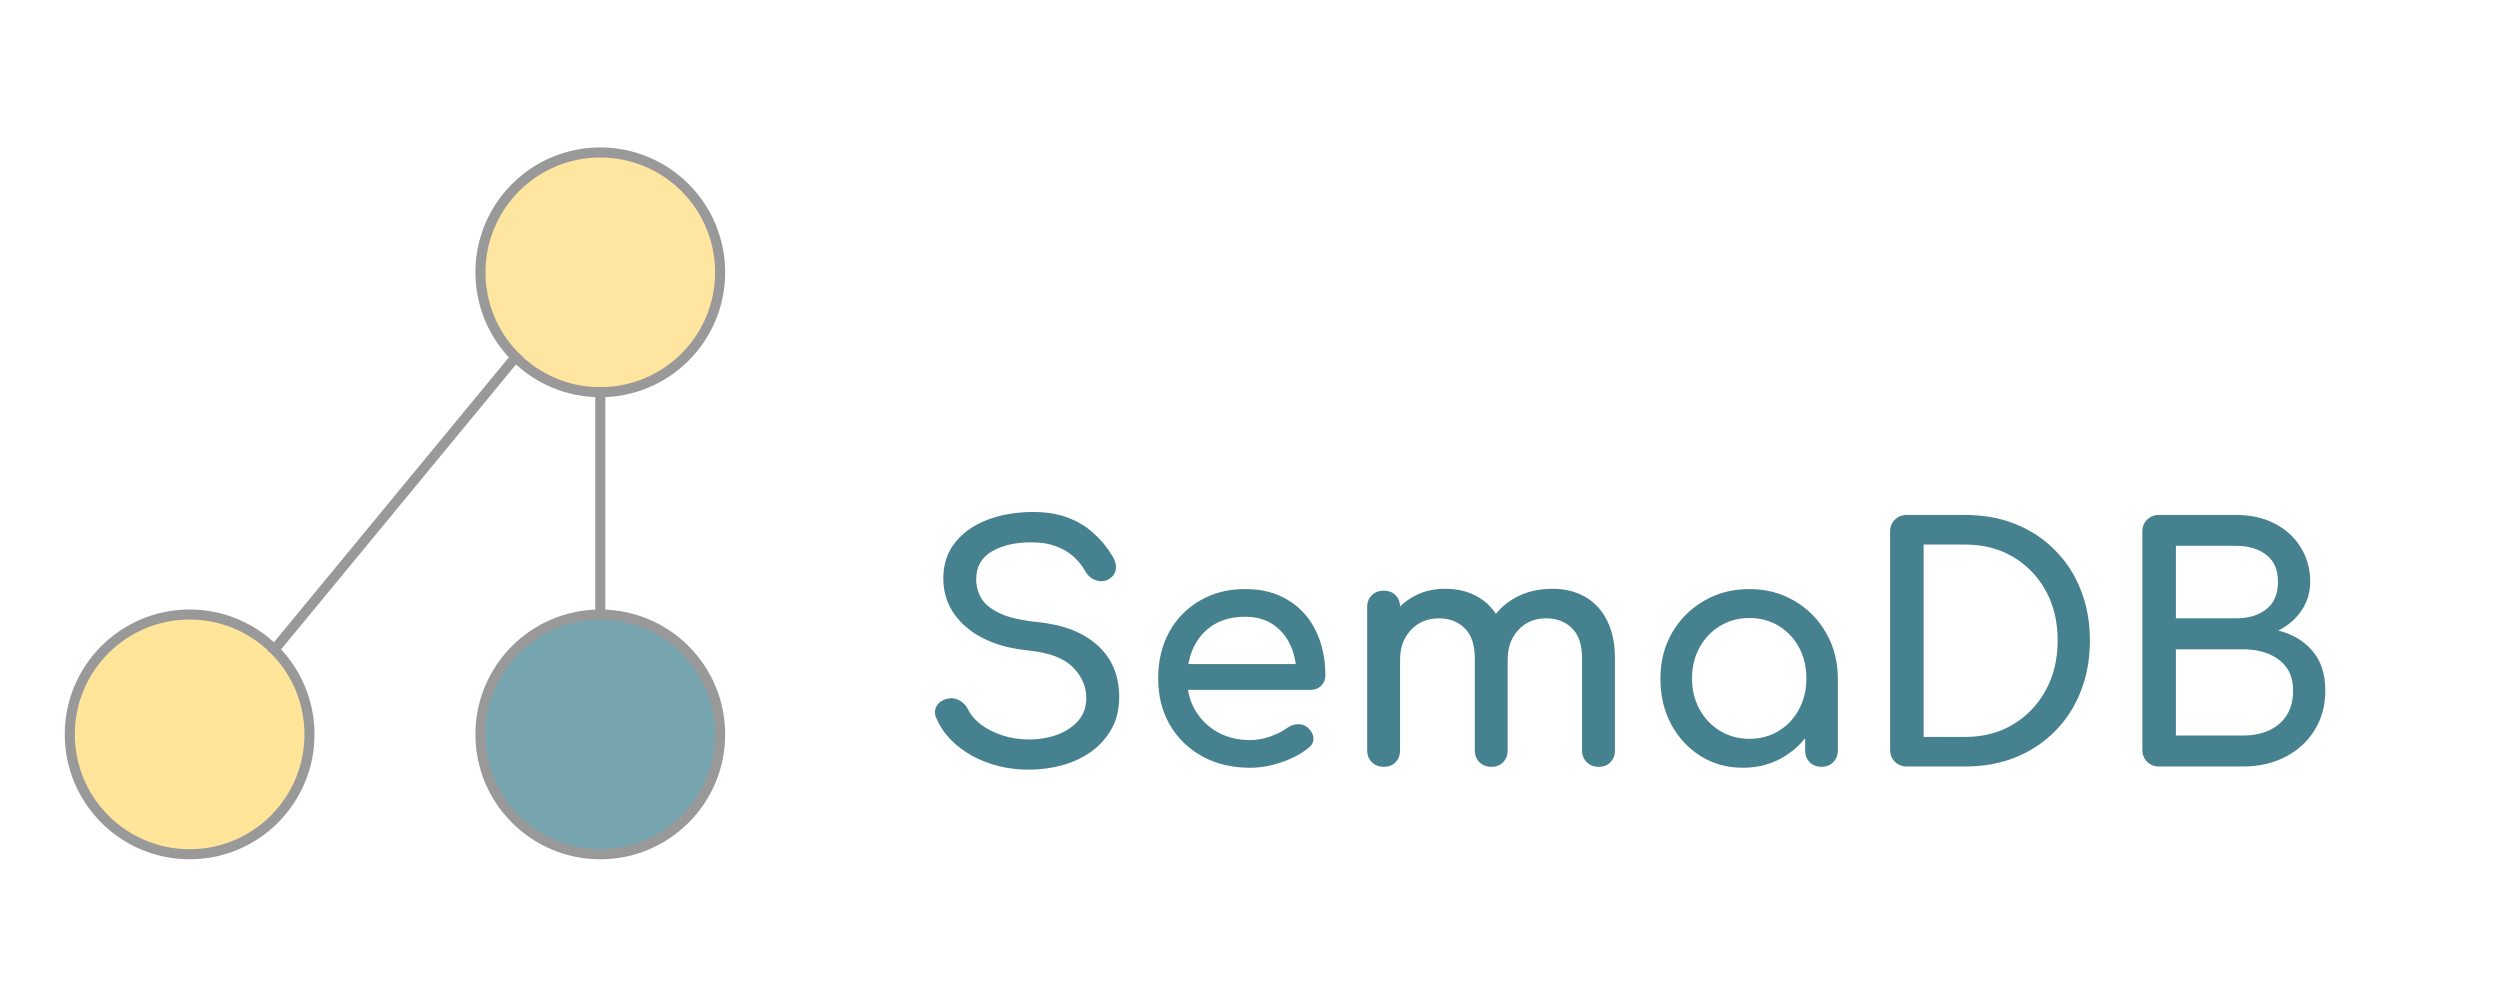 <svg version="1.1" viewBox="0.0 0.0 248.333 100.0" fill="none" stroke="none" stroke-linecap="square" stroke-miterlimit="10" xmlns:xlink="http://www.w3.org/1999/xlink" xmlns="http://www.w3.org/2000/svg"><clipPath id="p.0"><path d="m0 0l248.333 0l0 100.0l-248.333 0l0 -100.0z" clip-rule="nonzero"/></clipPath><g clip-path="url(#p.0)"><path fill="#000000" fill-opacity="0.0" d="m0 0l248.333 0l0 100.0l-248.333 0z" fill-rule="evenodd"/><path fill="#000000" fill-opacity="0.0" d="m82.045 44.383l165.386 0l0 40.472l-165.386 0z" fill-rule="evenodd"/><path fill="#45818e" d="m102.185 76.452q-2.047 0 -3.906 -0.625q-1.859 -0.641 -3.234 -1.797q-1.375 -1.156 -2.016 -2.656q-0.328 -0.672 0.016 -1.25q0.344 -0.578 1.141 -0.734q0.578 -0.125 1.125 0.188q0.562 0.297 0.859 0.906q0.375 0.797 1.25 1.469q0.891 0.672 2.141 1.094q1.25 0.406 2.625 0.406q1.531 0 2.828 -0.469q1.297 -0.484 2.094 -1.391q0.797 -0.922 0.797 -2.266q0 -1.703 -1.328 -3.047q-1.328 -1.344 -4.359 -1.656q-3.969 -0.391 -6.25 -2.344q-2.266 -1.953 -2.266 -4.828q0 -2.109 1.188 -3.578q1.188 -1.484 3.219 -2.25q2.031 -0.766 4.516 -0.766q1.953 0 3.406 0.547q1.469 0.547 2.547 1.516q1.094 0.953 1.891 2.266q0.453 0.703 0.375 1.328q-0.078 0.609 -0.625 0.969q-0.609 0.391 -1.312 0.172q-0.703 -0.234 -1.062 -0.844q-0.516 -0.922 -1.25 -1.562q-0.734 -0.641 -1.734 -1.0q-0.984 -0.375 -2.328 -0.375q-2.359 -0.031 -3.969 0.875q-1.594 0.906 -1.594 2.797q0 0.969 0.484 1.844q0.5 0.875 1.828 1.516q1.328 0.641 3.828 0.891q3.812 0.391 5.938 2.328q2.125 1.938 2.125 5.109q0 1.812 -0.75 3.156q-0.75 1.344 -2.016 2.266q-1.266 0.906 -2.891 1.359q-1.609 0.438 -3.328 0.438zm21.985 -0.188q-2.656 0 -4.734 -1.125q-2.062 -1.141 -3.234 -3.141q-1.156 -2.0 -1.156 -4.594q0 -2.625 1.094 -4.625q1.109 -2.0 3.062 -3.125q1.953 -1.141 4.484 -1.141q2.5 0 4.281 1.109q1.797 1.094 2.734 3.031q0.953 1.938 0.953 4.453q0 0.609 -0.422 1.016q-0.406 0.406 -1.047 0.406l-12.906 0l0 -2.562l12.812 0l-1.312 0.891q-0.031 -1.594 -0.641 -2.859q-0.609 -1.266 -1.734 -2.0q-1.125 -0.734 -2.719 -0.734q-1.828 0 -3.125 0.797q-1.297 0.797 -1.969 2.188q-0.672 1.391 -0.672 3.156q0 1.766 0.797 3.141q0.812 1.375 2.219 2.172q1.406 0.797 3.234 0.797q0.984 0 2.016 -0.359q1.047 -0.375 1.688 -0.859q0.484 -0.344 1.047 -0.359q0.562 -0.016 0.969 0.328q0.547 0.484 0.578 1.062q0.031 0.578 -0.516 0.984q-1.078 0.875 -2.703 1.422q-1.609 0.531 -3.078 0.531zm34.622 -0.094q-0.703 0 -1.172 -0.453q-0.469 -0.469 -0.469 -1.172l0 -9.156q0 -2.016 -1.0 -2.984q-0.984 -0.984 -2.578 -0.984q-1.672 0 -2.75 1.156q-1.062 1.141 -1.062 2.938l-2.656 0q0 -2.078 0.891 -3.656q0.906 -1.594 2.516 -2.484q1.625 -0.891 3.703 -0.891q1.828 0 3.234 0.797q1.406 0.797 2.188 2.359q0.781 1.547 0.781 3.75l0 9.156q0 0.703 -0.453 1.172q-0.438 0.453 -1.172 0.453zm-21.344 0q-0.703 0 -1.172 -0.453q-0.469 -0.469 -0.469 -1.172l0 -14.25q0 -0.734 0.469 -1.172q0.469 -0.453 1.172 -0.453q0.734 0 1.172 0.453q0.453 0.438 0.453 1.172l0 14.25q0 0.703 -0.453 1.172q-0.438 0.453 -1.172 0.453zm10.688 0q-0.703 0 -1.172 -0.453q-0.469 -0.469 -0.469 -1.172l0 -9.156q0 -2.016 -1.0 -2.984q-0.984 -0.984 -2.578 -0.984q-1.672 0 -2.766 1.156q-1.078 1.141 -1.078 2.938l-2.016 0q0 -2.078 0.828 -3.656q0.844 -1.594 2.312 -2.484q1.469 -0.891 3.359 -0.891q1.828 0 3.234 0.797q1.406 0.797 2.188 2.359q0.781 1.547 0.781 3.75l0 9.156q0 0.703 -0.453 1.172q-0.438 0.453 -1.172 0.453zm24.985 0.094q-2.328 0 -4.188 -1.156q-1.859 -1.172 -2.938 -3.172q-1.062 -2.0 -1.062 -4.531q0 -2.531 1.156 -4.547q1.172 -2.016 3.172 -3.172q2.0 -1.172 4.5 -1.172q2.5 0 4.484 1.172q1.984 1.156 3.141 3.172q1.172 2.016 1.172 4.547l-1.234 0q0 2.531 -1.078 4.531q-1.078 2.0 -2.938 3.172q-1.844 1.156 -4.188 1.156zm0.641 -2.875q1.641 0 2.922 -0.781q1.281 -0.781 2.016 -2.141q0.734 -1.375 0.734 -3.062q0 -1.734 -0.734 -3.094q-0.734 -1.359 -2.016 -2.141q-1.281 -0.781 -2.922 -0.781q-1.594 0 -2.891 0.781q-1.297 0.781 -2.047 2.141q-0.75 1.359 -0.75 3.094q0 1.688 0.75 3.062q0.75 1.359 2.047 2.141q1.297 0.781 2.891 0.781zm7.172 2.781q-0.703 0 -1.172 -0.453q-0.453 -0.469 -0.453 -1.172l0 -4.906l0.594 -3.391l2.656 1.156l0 7.141q0 0.703 -0.469 1.172q-0.453 0.453 -1.156 0.453zm8.475 -0.031q-0.703 0 -1.188 -0.469q-0.469 -0.484 -0.469 -1.188l0 -21.672q0 -0.734 0.469 -1.188q0.484 -0.469 1.188 -0.469l5.797 0q2.75 0 5.0 0.906q2.266 0.906 3.922 2.594q1.672 1.672 2.562 3.953q0.906 2.266 0.906 5.016q0 2.75 -0.906 5.047q-0.891 2.281 -2.562 3.969q-1.656 1.672 -3.922 2.594q-2.25 0.906 -5.0 0.906l-5.797 0zm1.672 -2.938l4.125 0q2.688 0 4.75 -1.234q2.062 -1.234 3.25 -3.391q1.188 -2.172 1.188 -4.953q0 -2.812 -1.188 -4.953q-1.188 -2.141 -3.25 -3.359q-2.062 -1.219 -4.75 -1.219l-4.125 0l0 19.109zm23.384 2.938q-0.703 0 -1.188 -0.469q-0.469 -0.484 -0.469 -1.188l0 -21.672q0 -0.734 0.469 -1.188q0.484 -0.469 1.188 -0.469l7.656 0q2.172 0 3.812 0.844q1.656 0.844 2.594 2.359q0.953 1.5 0.953 3.438q0 1.578 -0.859 2.844q-0.844 1.266 -2.312 2.0q2.109 0.516 3.391 2.016q1.281 1.5 1.281 3.938q0 2.203 -1.047 3.906q-1.031 1.688 -2.891 2.672q-1.859 0.969 -4.25 0.969l-8.328 0zm1.672 -3.078l6.656 0q1.469 0 2.578 -0.5q1.125 -0.516 1.766 -1.5q0.641 -1.0 0.641 -2.469q0 -1.375 -0.641 -2.266q-0.641 -0.906 -1.766 -1.359q-1.109 -0.469 -2.578 -0.469l-6.656 0l0 8.562zm0 -11.641l5.984 0q1.828 0 2.984 -0.891q1.172 -0.906 1.172 -2.734q0 -1.812 -1.172 -2.688q-1.156 -0.891 -2.984 -0.891l-5.984 0l0 7.203z" fill-rule="nonzero"/><path fill="#ffe599" d="m6.932 72.949l0 0c0 -6.576 5.33 -11.906 11.904 -11.906l0 0c3.157 0 6.185 1.254 8.418 3.487c2.233 2.233 3.487 5.261 3.487 8.419l0 0c0 6.576 -5.33 11.906 -11.904 11.906l0 0c-6.575 0 -11.904 -5.331 -11.904 -11.906z" fill-rule="evenodd"/><path stroke="#999999" stroke-width="1.0" stroke-linejoin="round" stroke-linecap="butt" d="m6.932 72.949l0 0c0 -6.576 5.33 -11.906 11.904 -11.906l0 0c3.157 0 6.185 1.254 8.418 3.487c2.233 2.233 3.487 5.261 3.487 8.419l0 0c0 6.576 -5.33 11.906 -11.904 11.906l0 0c-6.575 0 -11.904 -5.331 -11.904 -11.906z" fill-rule="evenodd"/><path fill="#76a5af" d="m47.723 72.949l0 0c0 -6.576 5.33 -11.906 11.904 -11.906l0 0c3.157 0 6.185 1.254 8.418 3.487c2.233 2.233 3.487 5.261 3.487 8.419l0 0c0 6.576 -5.33 11.906 -11.904 11.906l0 0c-6.575 0 -11.904 -5.331 -11.904 -11.906z" fill-rule="evenodd"/><path stroke="#999999" stroke-width="1.0" stroke-linejoin="round" stroke-linecap="butt" d="m47.723 72.949l0 0c0 -6.576 5.33 -11.906 11.904 -11.906l0 0c3.157 0 6.185 1.254 8.418 3.487c2.233 2.233 3.487 5.261 3.487 8.419l0 0c0 6.576 -5.33 11.906 -11.904 11.906l0 0c-6.575 0 -11.904 -5.331 -11.904 -11.906z" fill-rule="evenodd"/><path fill="#fee5a0" d="m47.724 27.051l0 0c0 -6.576 5.33 -11.906 11.904 -11.906l0 0c3.157 0 6.185 1.254 8.418 3.487c2.233 2.233 3.487 5.261 3.487 8.419l0 0c0 6.576 -5.33 11.906 -11.904 11.906l0 0c-6.575 0 -11.904 -5.331 -11.904 -11.906z" fill-rule="evenodd"/><path stroke="#999999" stroke-width="1.0" stroke-linejoin="round" stroke-linecap="butt" d="m47.724 27.051l0 0c0 -6.576 5.33 -11.906 11.904 -11.906l0 0c3.157 0 6.185 1.254 8.418 3.487c2.233 2.233 3.487 5.261 3.487 8.419l0 0c0 6.576 -5.33 11.906 -11.904 11.906l0 0c-6.575 0 -11.904 -5.331 -11.904 -11.906z" fill-rule="evenodd"/><path fill="#000000" fill-opacity="0.0" d="m27.254 64.53l23.955 -29.054" fill-rule="evenodd"/><path stroke="#999999" stroke-width="1.0" stroke-linejoin="round" stroke-linecap="butt" d="m27.254 64.53l23.955 -29.054" fill-rule="evenodd"/><path fill="#000000" fill-opacity="0.0" d="m59.629 38.957l0 0" fill-rule="evenodd"/><path stroke="#000000" stroke-width="2.0" stroke-linejoin="round" stroke-linecap="butt" d="m59.629 38.957l0 0" fill-rule="evenodd"/><path fill="#000000" fill-opacity="0.0" d="m59.628 61.043l0 -22.078" fill-rule="evenodd"/><path stroke="#999999" stroke-width="1.0" stroke-linejoin="round" stroke-linecap="butt" d="m59.628 61.043l0 -22.078" fill-rule="evenodd"/></g></svg>
